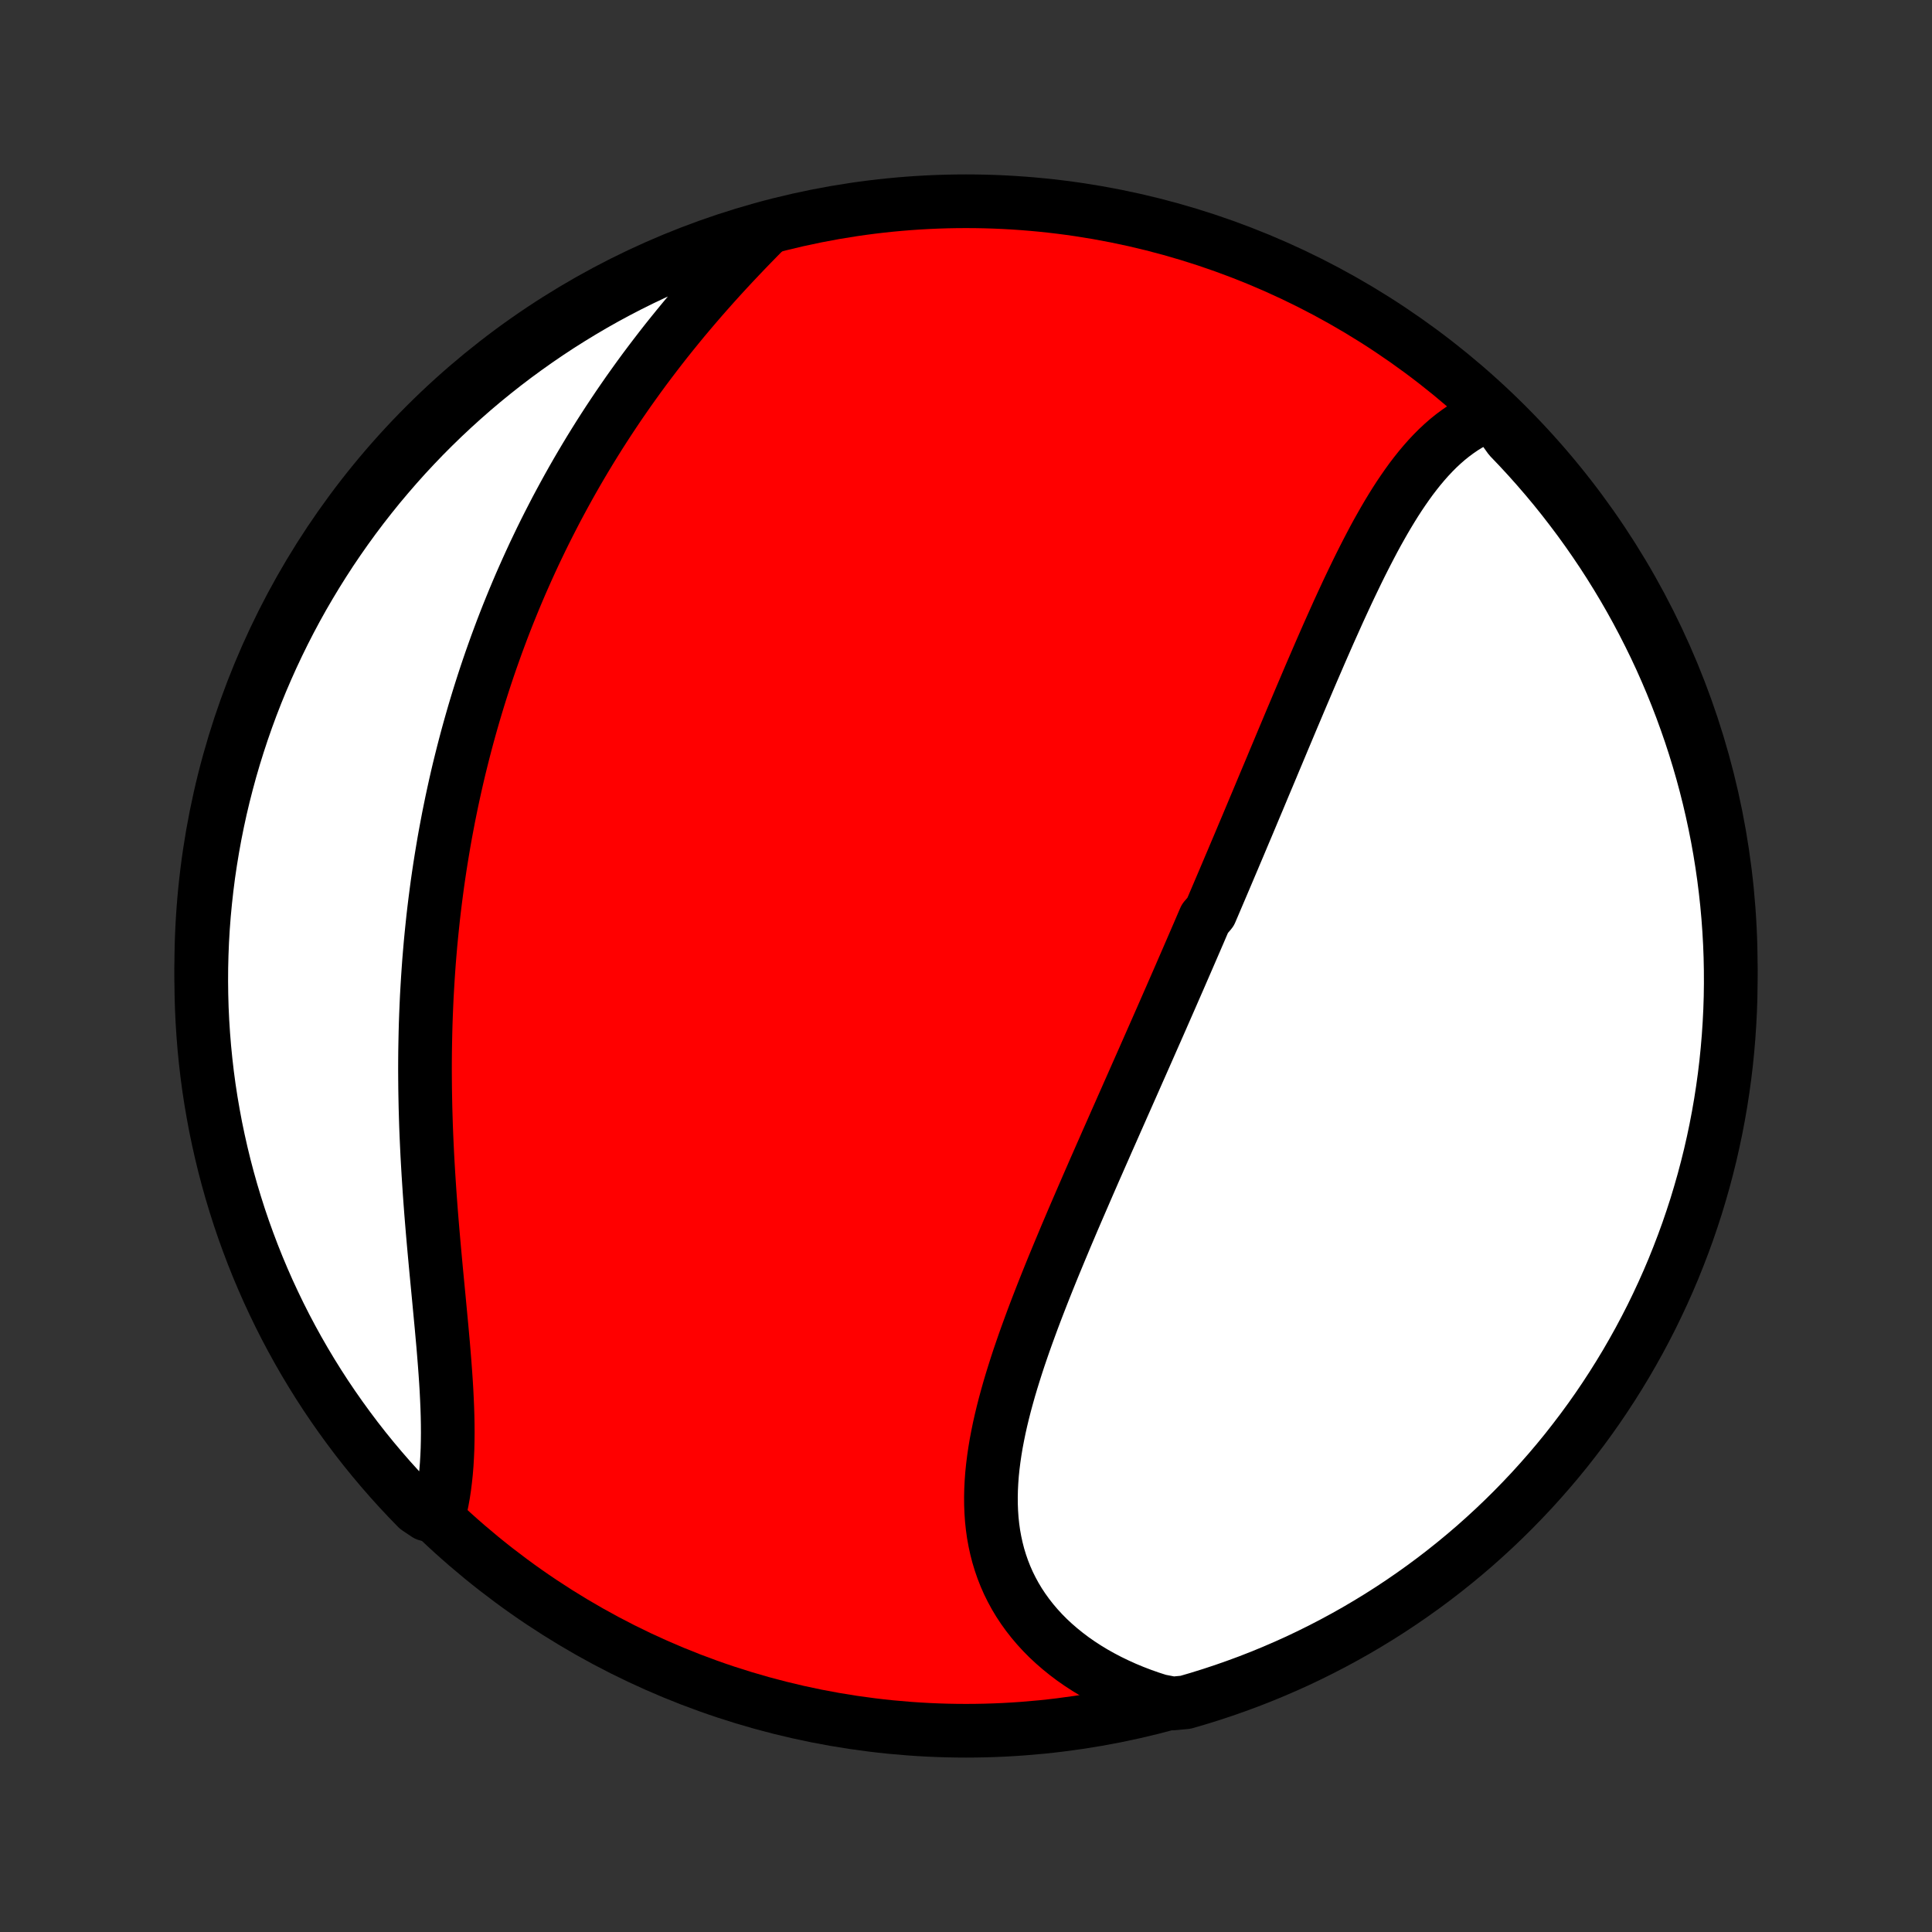 <?xml version="1.0" encoding="utf-8" standalone="no"?>
<!DOCTYPE svg PUBLIC "-//W3C//DTD SVG 1.1//EN"
  "http://www.w3.org/Graphics/SVG/1.1/DTD/svg11.dtd">
<!-- Created with matplotlib (http://matplotlib.org/) -->
<svg height="72pt" version="1.1" viewBox="0 0 72 72" width="72pt" xmlns="http://www.w3.org/2000/svg" xmlns:xlink="http://www.w3.org/1999/xlink">
 <rect x="0" y="0" width="72" height="72" fill="#333333" stroke="none"/>
 <defs>
  <style type="text/css">
*{stroke-linecap:butt;stroke-linejoin:round;}
  </style>
 </defs>
 <g id="figure_1">
  <g id="patch_1">
   <path d="
M0 72
L72 72
L72 0
L0 0
z
" style="fill:none;"/>
  </g>
  <g id="axes_1">
   <g id="PatchCollection_1">
    <defs>
     <path d="
M36 -7.5
C43.558 -7.5 50.808 -10.503 56.153 -15.848
C61.497 -21.192 64.5 -28.442 64.5 -36
C64.5 -43.558 61.497 -50.808 56.153 -56.153
C50.808 -61.497 43.558 -64.5 36 -64.5
C28.442 -64.5 21.192 -61.497 15.848 -56.153
C10.503 -50.808 7.5 -43.558 7.5 -36
C7.5 -28.442 10.503 -21.192 15.848 -15.848
C21.192 -10.503 28.442 -7.5 36 -7.5
z
" id="C0_0_a811fe30f3"/>
     <path d="
M55.617 -56.59
L55.387 -56.504
L55.163 -56.407
L54.945 -56.299
L54.733 -56.182
L54.527 -56.055
L54.327 -55.918
L54.132 -55.773
L53.942 -55.62
L53.758 -55.459
L53.578 -55.291
L53.403 -55.115
L53.232 -54.933
L53.066 -54.745
L52.903 -54.551
L52.745 -54.352
L52.589 -54.148
L52.438 -53.939
L52.289 -53.725
L52.143 -53.508
L52 -53.287
L51.86 -53.062
L51.722 -52.834
L51.587 -52.604
L51.454 -52.37
L51.322 -52.135
L51.193 -51.897
L51.066 -51.656
L50.94 -51.414
L50.816 -51.171
L50.693 -50.926
L50.572 -50.68
L50.452 -50.432
L50.333 -50.184
L50.215 -49.935
L50.099 -49.685
L49.983 -49.434
L49.868 -49.183
L49.755 -48.931
L49.642 -48.679
L49.529 -48.427
L49.418 -48.175
L49.307 -47.922
L49.197 -47.67
L49.088 -47.417
L48.979 -47.165
L48.87 -46.913
L48.762 -46.66
L48.655 -46.408
L48.548 -46.157
L48.441 -45.905
L48.335 -45.654
L48.229 -45.403
L48.123 -45.153
L48.018 -44.902
L47.913 -44.652
L47.808 -44.403
L47.704 -44.154
L47.6 -43.905
L47.495 -43.656
L47.392 -43.408
L47.288 -43.16
L47.184 -42.913
L47.08 -42.666
L46.977 -42.419
L46.874 -42.172
L46.77 -41.926
L46.667 -41.68
L46.564 -41.434
L46.461 -41.189
L46.357 -40.944
L46.254 -40.699
L46.151 -40.454
L46.047 -40.21
L45.944 -39.965
L45.84 -39.721
L45.737 -39.477
L45.633 -39.232
L45.529 -38.988
L45.425 -38.744
L45.321 -38.5
L45.217 -38.256
L45.112 -38.011
L44.903 -37.767
L44.798 -37.523
L44.693 -37.278
L44.587 -37.033
L44.481 -36.788
L44.375 -36.543
L44.269 -36.298
L44.162 -36.052
L44.055 -35.806
L43.948 -35.559
L43.84 -35.312
L43.732 -35.065
L43.624 -34.817
L43.515 -34.569
L43.406 -34.32
L43.297 -34.071
L43.187 -33.821
L43.077 -33.571
L42.966 -33.32
L42.855 -33.068
L42.744 -32.816
L42.632 -32.562
L42.52 -32.309
L42.407 -32.054
L42.294 -31.798
L42.181 -31.542
L42.067 -31.285
L41.953 -31.027
L41.838 -30.768
L41.724 -30.509
L41.608 -30.248
L41.493 -29.987
L41.377 -29.724
L41.26 -29.461
L41.144 -29.196
L41.027 -28.931
L40.91 -28.664
L40.792 -28.397
L40.675 -28.128
L40.557 -27.858
L40.44 -27.588
L40.322 -27.316
L40.204 -27.043
L40.086 -26.77
L39.968 -26.495
L39.851 -26.219
L39.733 -25.942
L39.617 -25.664
L39.5 -25.385
L39.384 -25.105
L39.268 -24.825
L39.153 -24.543
L39.039 -24.26
L38.926 -23.977
L38.814 -23.692
L38.703 -23.407
L38.593 -23.121
L38.485 -22.835
L38.379 -22.547
L38.274 -22.259
L38.171 -21.971
L38.071 -21.682
L37.972 -21.392
L37.877 -21.102
L37.785 -20.812
L37.695 -20.522
L37.609 -20.232
L37.527 -19.941
L37.448 -19.65
L37.374 -19.36
L37.304 -19.07
L37.239 -18.78
L37.18 -18.491
L37.125 -18.202
L37.077 -17.914
L37.035 -17.626
L36.999 -17.34
L36.97 -17.054
L36.949 -16.77
L36.935 -16.487
L36.929 -16.206
L36.931 -15.926
L36.942 -15.648
L36.961 -15.372
L36.99 -15.098
L37.028 -14.826
L37.077 -14.557
L37.135 -14.291
L37.203 -14.027
L37.282 -13.767
L37.371 -13.509
L37.471 -13.255
L37.581 -13.005
L37.703 -12.759
L37.835 -12.516
L37.978 -12.278
L38.132 -12.045
L38.297 -11.816
L38.472 -11.592
L38.658 -11.373
L38.854 -11.159
L39.06 -10.951
L39.277 -10.749
L39.503 -10.553
L39.738 -10.363
L39.983 -10.178
L40.237 -10.001
L40.5 -9.83
L40.77 -9.666
L41.05 -9.509
L41.336 -9.359
L41.631 -9.216
L41.932 -9.08
L42.24 -8.952
L42.555 -8.831
L42.876 -8.718
L43.203 -8.613
L43.705 -8.516
L44.183 -8.561
L44.658 -8.7
L45.13 -8.847
L45.6 -9.002
L46.067 -9.166
L46.531 -9.337
L46.992 -9.517
L47.449 -9.705
L47.903 -9.901
L48.353 -10.104
L48.799 -10.316
L49.242 -10.536
L49.68 -10.763
L50.114 -10.998
L50.544 -11.24
L50.97 -11.491
L51.391 -11.748
L51.807 -12.013
L52.218 -12.285
L52.625 -12.565
L53.026 -12.851
L53.423 -13.145
L53.814 -13.446
L54.199 -13.753
L54.579 -14.067
L54.954 -14.388
L55.322 -14.716
L55.685 -15.05
L56.041 -15.39
L56.392 -15.737
L56.736 -16.09
L57.075 -16.449
L57.406 -16.814
L57.731 -17.184
L58.05 -17.561
L58.362 -17.943
L58.666 -18.331
L58.965 -18.724
L59.256 -19.122
L59.54 -19.525
L59.816 -19.933
L60.086 -20.347
L60.348 -20.765
L60.603 -21.187
L60.85 -21.615
L61.09 -22.046
L61.322 -22.482
L61.547 -22.922
L61.763 -23.366
L61.972 -23.814
L62.173 -24.265
L62.366 -24.72
L62.55 -25.179
L62.727 -25.64
L62.896 -26.105
L63.056 -26.573
L63.209 -27.044
L63.352 -27.518
L63.488 -27.994
L63.615 -28.473
L63.734 -28.953
L63.844 -29.436
L63.946 -29.921
L64.039 -30.408
L64.124 -30.897
L64.2 -31.387
L64.268 -31.879
L64.327 -32.371
L64.377 -32.865
L64.419 -33.36
L64.452 -33.856
L64.477 -34.352
L64.493 -34.849
L64.5 -35.346
L64.498 -35.843
L64.488 -36.341
L64.469 -36.838
L64.441 -37.335
L64.405 -37.832
L64.36 -38.328
L64.306 -38.823
L64.244 -39.318
L64.173 -39.811
L64.094 -40.304
L64.006 -40.795
L63.909 -41.284
L63.804 -41.772
L63.691 -42.258
L63.569 -42.743
L63.439 -43.225
L63.3 -43.705
L63.153 -44.183
L62.998 -44.658
L62.834 -45.13
L62.663 -45.6
L62.483 -46.067
L62.295 -46.531
L62.099 -46.992
L61.896 -47.449
L61.684 -47.903
L61.464 -48.353
L61.237 -48.799
L61.002 -49.242
L60.76 -49.68
L60.51 -50.114
L60.252 -50.544
L59.987 -50.97
L59.715 -51.391
L59.435 -51.807
L59.149 -52.218
L58.855 -52.625
L58.554 -53.026
L58.247 -53.423
L57.933 -53.814
L57.612 -54.199
L57.284 -54.579
L56.95 -54.954
L56.61 -55.322
L56.263 -55.685
z
" id="C0_1_6f8611d625"/>
     <path d="
M28.509 -63.41
L28.267 -63.165
L28.025 -62.917
L27.784 -62.668
L27.545 -62.417
L27.307 -62.165
L27.071 -61.911
L26.836 -61.655
L26.604 -61.398
L26.374 -61.139
L26.146 -60.88
L25.92 -60.618
L25.697 -60.356
L25.476 -60.093
L25.258 -59.828
L25.043 -59.563
L24.83 -59.297
L24.62 -59.029
L24.414 -58.761
L24.21 -58.493
L24.008 -58.223
L23.81 -57.953
L23.615 -57.682
L23.422 -57.411
L23.233 -57.139
L23.046 -56.867
L22.863 -56.594
L22.682 -56.321
L22.504 -56.047
L22.329 -55.773
L22.157 -55.498
L21.988 -55.224
L21.822 -54.949
L21.658 -54.673
L21.497 -54.397
L21.339 -54.121
L21.184 -53.845
L21.032 -53.569
L20.882 -53.292
L20.734 -53.015
L20.59 -52.737
L20.448 -52.46
L20.308 -52.182
L20.171 -51.904
L20.037 -51.625
L19.904 -51.346
L19.775 -51.067
L19.648 -50.788
L19.523 -50.508
L19.4 -50.228
L19.28 -49.947
L19.162 -49.666
L19.047 -49.385
L18.933 -49.103
L18.822 -48.821
L18.713 -48.538
L18.607 -48.255
L18.502 -47.971
L18.4 -47.686
L18.299 -47.401
L18.201 -47.116
L18.105 -46.83
L18.011 -46.543
L17.919 -46.255
L17.829 -45.967
L17.741 -45.678
L17.655 -45.388
L17.571 -45.097
L17.489 -44.806
L17.409 -44.514
L17.331 -44.22
L17.255 -43.926
L17.181 -43.631
L17.108 -43.335
L17.038 -43.037
L16.97 -42.739
L16.904 -42.44
L16.839 -42.139
L16.777 -41.837
L16.716 -41.535
L16.658 -41.23
L16.601 -40.925
L16.546 -40.618
L16.494 -40.31
L16.443 -40.001
L16.394 -39.69
L16.347 -39.378
L16.302 -39.065
L16.26 -38.75
L16.219 -38.434
L16.18 -38.116
L16.143 -37.797
L16.109 -37.476
L16.076 -37.153
L16.045 -36.83
L16.017 -36.504
L15.99 -36.177
L15.966 -35.848
L15.944 -35.518
L15.924 -35.187
L15.905 -34.853
L15.89 -34.518
L15.876 -34.182
L15.864 -33.844
L15.855 -33.505
L15.848 -33.164
L15.842 -32.821
L15.839 -32.477
L15.838 -32.132
L15.84 -31.785
L15.843 -31.437
L15.849 -31.088
L15.856 -30.737
L15.866 -30.386
L15.877 -30.033
L15.891 -29.679
L15.907 -29.324
L15.924 -28.969
L15.944 -28.612
L15.965 -28.255
L15.988 -27.898
L16.012 -27.539
L16.038 -27.181
L16.065 -26.822
L16.094 -26.464
L16.124 -26.105
L16.155 -25.747
L16.187 -25.389
L16.22 -25.031
L16.253 -24.674
L16.287 -24.319
L16.321 -23.964
L16.355 -23.61
L16.388 -23.258
L16.421 -22.908
L16.454 -22.559
L16.485 -22.213
L16.516 -21.869
L16.544 -21.527
L16.571 -21.189
L16.596 -20.853
L16.619 -20.52
L16.639 -20.191
L16.655 -19.866
L16.669 -19.544
L16.679 -19.227
L16.685 -18.913
L16.687 -18.605
L16.684 -18.301
L16.677 -18.002
L16.664 -17.708
L16.647 -17.419
L16.624 -17.136
L16.595 -16.859
L16.561 -16.587
L16.521 -16.322
L16.474 -16.062
L16.422 -15.809
L15.899 -15.562
L15.549 -15.796
L15.206 -16.15
L14.869 -16.51
L14.538 -16.876
L14.214 -17.248
L13.897 -17.625
L13.586 -18.008
L13.282 -18.397
L12.986 -18.791
L12.696 -19.19
L12.413 -19.594
L12.137 -20.003
L11.869 -20.417
L11.608 -20.836
L11.354 -21.26
L11.108 -21.688
L10.87 -22.12
L10.639 -22.556
L10.416 -22.997
L10.201 -23.442
L9.993 -23.89
L9.794 -24.342
L9.602 -24.798
L9.419 -25.257
L9.244 -25.719
L9.076 -26.185
L8.917 -26.653
L8.767 -27.124
L8.624 -27.598
L8.49 -28.075
L8.364 -28.554
L8.247 -29.035
L8.138 -29.519
L8.037 -30.004
L7.946 -30.491
L7.862 -30.98
L7.787 -31.47
L7.721 -31.962
L7.664 -32.455
L7.615 -32.949
L7.575 -33.444
L7.543 -33.94
L7.52 -34.436
L7.506 -34.933
L7.5 -35.43
L7.503 -35.928
L7.515 -36.425
L7.535 -36.922
L7.564 -37.419
L7.602 -37.916
L7.649 -38.412
L7.704 -38.907
L7.767 -39.402
L7.84 -39.895
L7.921 -40.387
L8.01 -40.878
L8.108 -41.367
L8.214 -41.855
L8.329 -42.341
L8.453 -42.825
L8.584 -43.307
L8.724 -43.786
L8.873 -44.264
L9.029 -44.738
L9.194 -45.21
L9.367 -45.68
L9.548 -46.146
L9.737 -46.609
L9.935 -47.069
L10.14 -47.526
L10.353 -47.979
L10.574 -48.429
L10.802 -48.874
L11.038 -49.316
L11.282 -49.754
L11.534 -50.187
L11.793 -50.617
L12.059 -51.041
L12.332 -51.462
L12.613 -51.877
L12.901 -52.288
L13.195 -52.693
L13.497 -53.094
L13.806 -53.489
L14.121 -53.88
L14.444 -54.264
L14.772 -54.643
L15.107 -55.017
L15.449 -55.384
L15.796 -55.746
L16.15 -56.101
L16.51 -56.451
L16.876 -56.794
L17.248 -57.131
L17.625 -57.462
L18.008 -57.786
L18.397 -58.103
L18.791 -58.414
L19.19 -58.718
L19.594 -59.014
L20.003 -59.304
L20.417 -59.587
L20.836 -59.863
L21.26 -60.131
L21.688 -60.392
L22.12 -60.646
L22.556 -60.892
L22.997 -61.13
L23.442 -61.361
L23.89 -61.584
L24.342 -61.799
L24.798 -62.007
L25.257 -62.206
L25.719 -62.398
L26.185 -62.581
L26.653 -62.757
L27.124 -62.924
L27.598 -63.083
z
" id="C0_2_2c40e66fd0"/>
    </defs>
    <g clip-path="url(#p1bffca34e9)">
     <use style="fill:#ff0000;stroke:#000000;stroke-width:2.0;" x="0.0" xlink:href="#C0_0_a811fe30f3" y="72.0"/>
    </g>
    <g clip-path="url(#p1bffca34e9)">
     <use style="fill:#ffffff;stroke:#000000;stroke-width:2.0;" x="0.0" xlink:href="#C0_1_6f8611d625" y="72.0"/>
    </g>
    <g clip-path="url(#p1bffca34e9)">
     <use style="fill:#ffffff;stroke:#000000;stroke-width:2.0;" x="0.0" xlink:href="#C0_2_2c40e66fd0" y="72.0"/>
    </g>
   </g>
  </g>
 </g>
 <defs>
  <clipPath id="p1bffca34e9">
   <rect height="72.0" width="72.0" x="0.0" y="0.0"/>
  </clipPath>
 </defs>
</svg>

